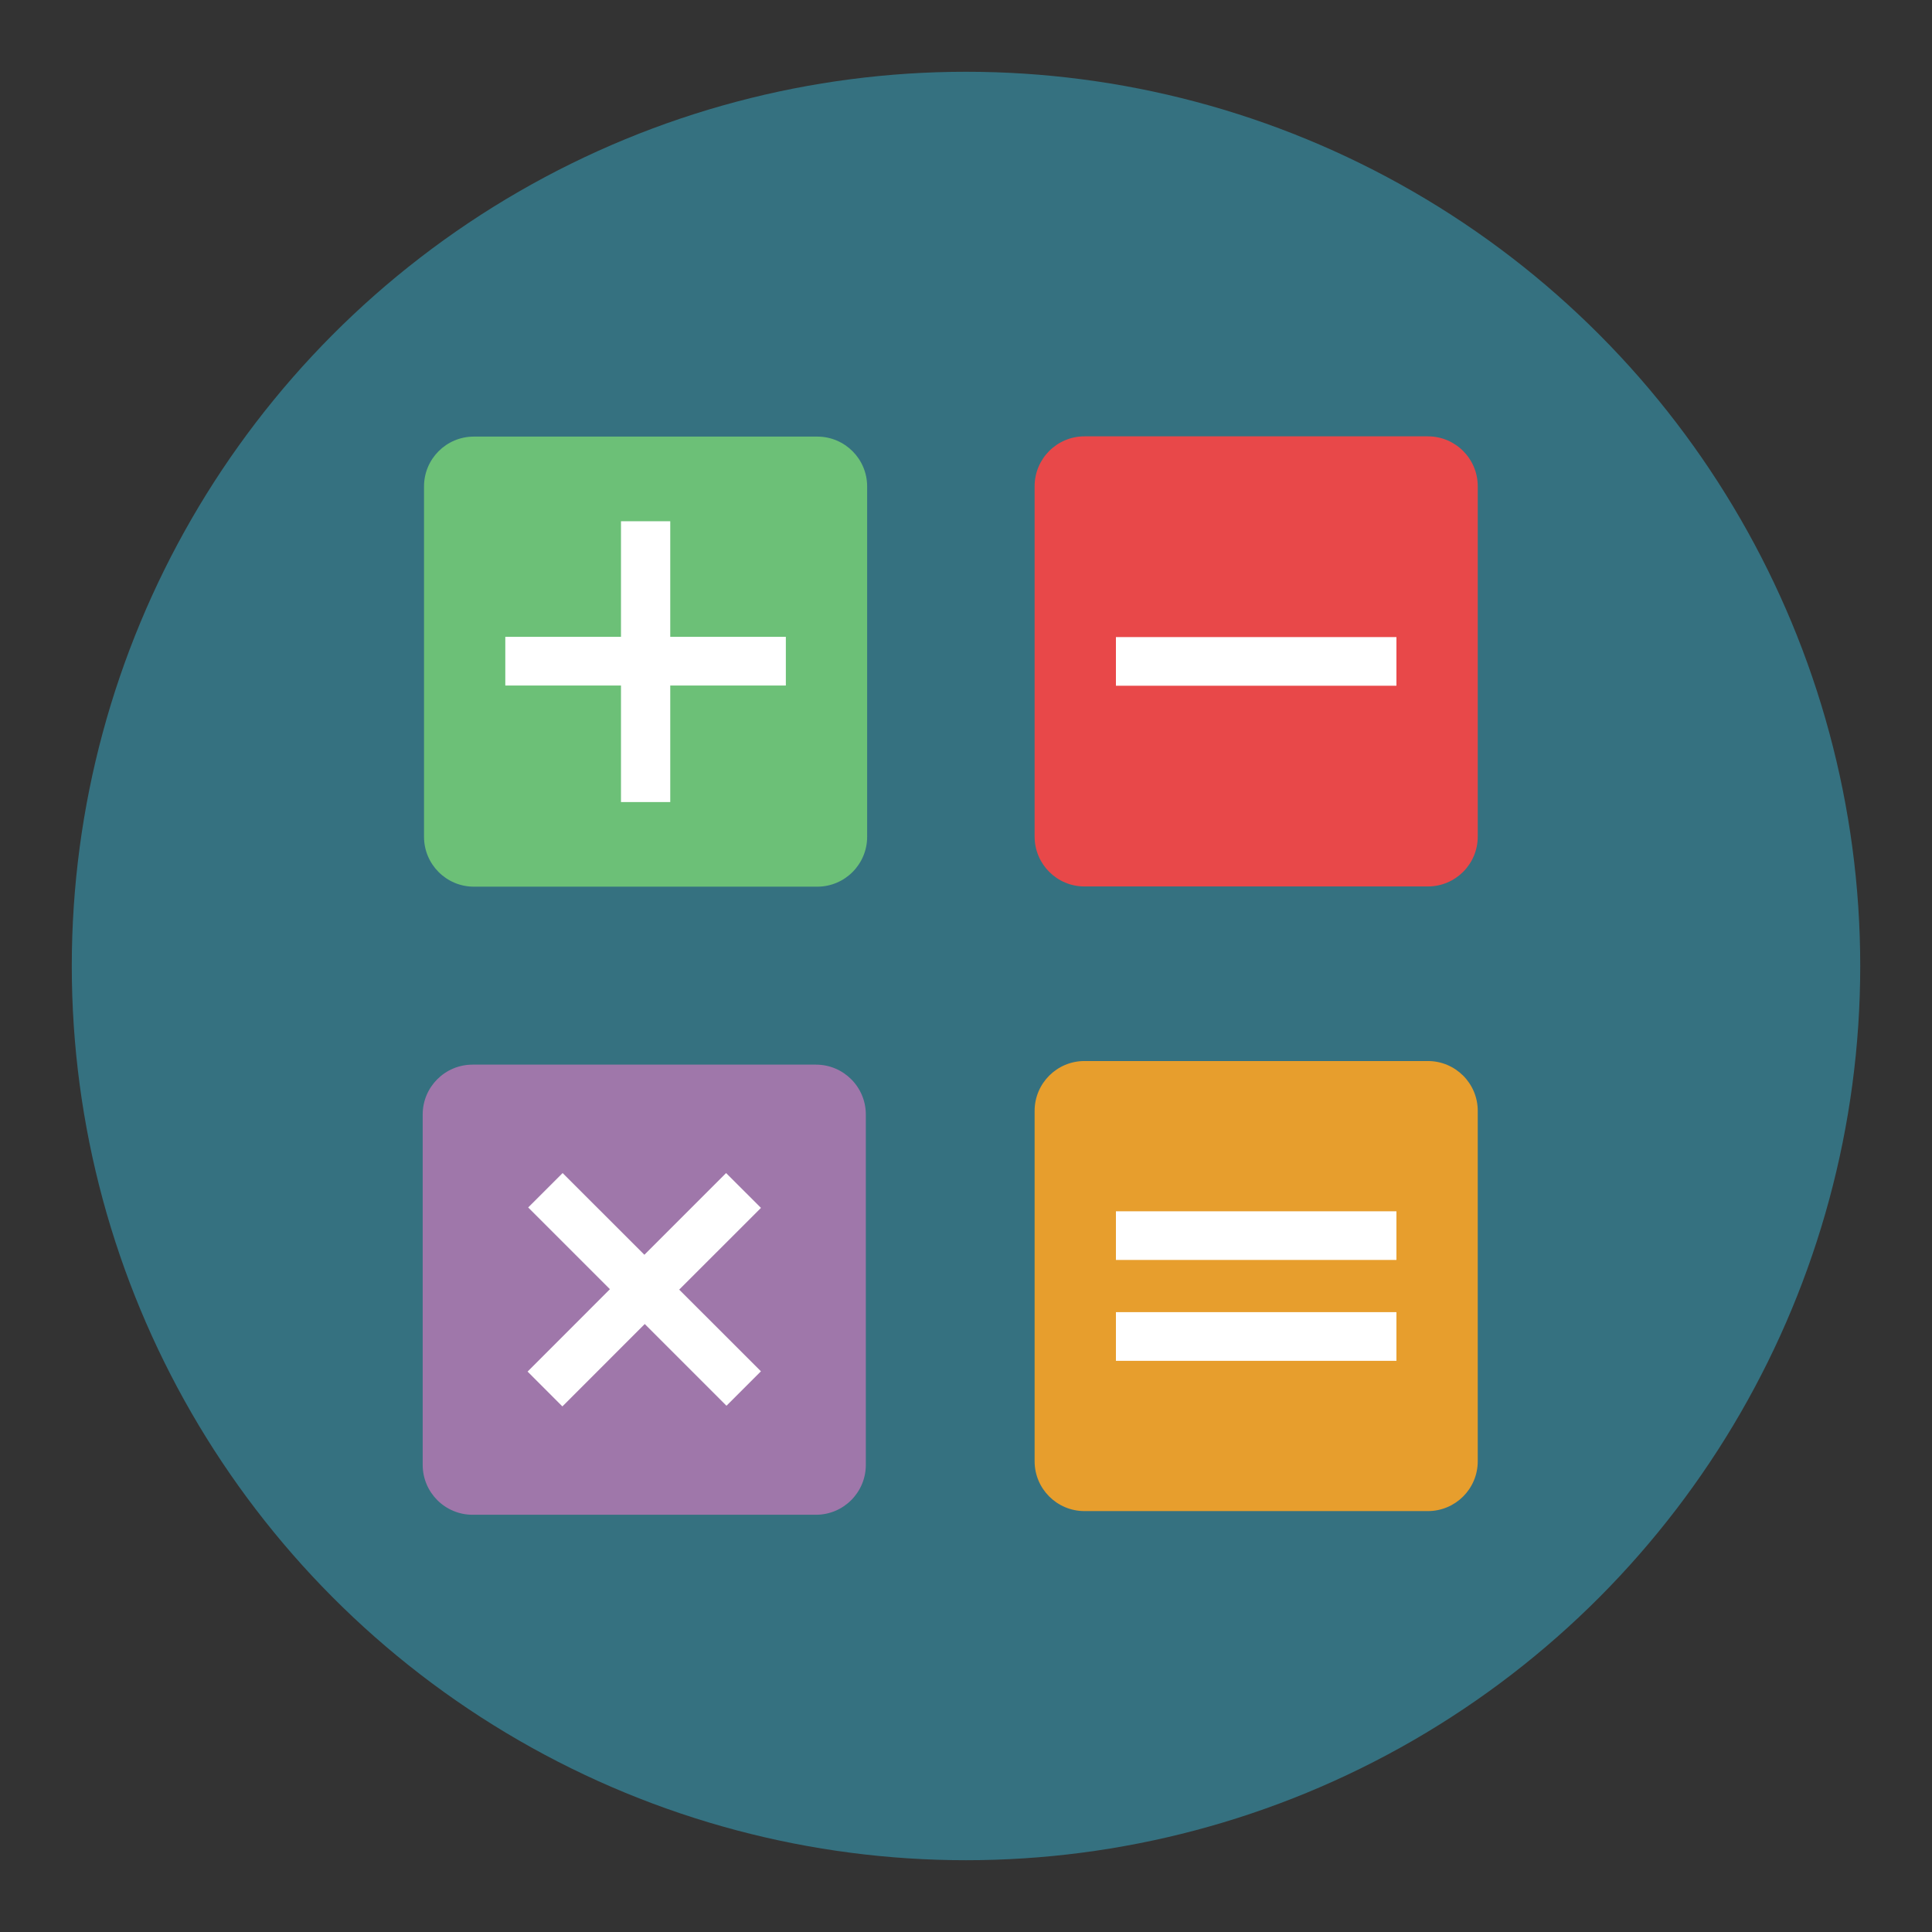 <?xml version="1.0" encoding="utf-8"?>
<!-- Generator: Adobe Illustrator 16.0.0, SVG Export Plug-In . SVG Version: 6.00 Build 0)  -->
<!DOCTYPE svg PUBLIC "-//W3C//DTD SVG 1.1//EN" "http://www.w3.org/Graphics/SVG/1.1/DTD/svg11.dtd">
<svg version="1.1" id="Layer_1" xmlns="http://www.w3.org/2000/svg" xmlns:xlink="http://www.w3.org/1999/xlink" x="0px" y="0px"
	 width="136.833px" height="136.834px" viewBox="0 0 136.833 136.834" style="enable-background:new 0 0 136.833 136.834;"
	 xml:space="preserve">
<rect x="0" y="0" width="136.833" height="136.834" fill="#333333" stroke="none"/>
<style type="text/css">
<![CDATA[
	.st0{fill:#473D2E;}
	.st1{opacity:0.25;fill:#EFEFEF;}
	.st2{fill:#7B6854;}
	.st3{fill:#AAAAAA;}
	.st4{fill:#48B15A;}
	.st5{fill:#49A0AE;}
	.st6{fill:#AD2728;}
	.st7{fill:none;stroke:#888887;stroke-miterlimit:10;}
	.st8{fill-rule:evenodd;clip-rule:evenodd;fill:#3F3F3E;}
	.st9{fill-rule:evenodd;clip-rule:evenodd;fill:#3F7D92;}
	.st10{fill:#AEACAC;}
	.st11{fill:#E58E8F;}
	.st12{fill:#4ABC96;}
	.st13{fill:#E5E65D;}
	.st14{fill:#4B4A4B;}
	.st15{fill:#E6E768;}
	.st16{fill:#E79E2D;}
	.st17{fill:#E7E7E7;}
	.st18{fill:#E84849;}
	.st19{fill:#E8E7E7;}
	.st20{fill:#4E4E4E;}
	.st21{fill:#E9E4B1;}
	.st22{fill:#E9E9EA;}
	.st23{fill:#80702C;}
	.st24{fill:#807F7F;}
	.st25{fill:#818282;}
	.st26{fill:#82725A;}
	.st27{opacity:0.15;}
	.st28{fill:#83CECA;}
	.st29{fill:#B3DCE2;}
	.st30{fill:#1A3940;}
	.st31{fill:#B5B6B6;}
	.st32{fill:#B6E2EB;}
	.st33{fill:#886A29;}
	.st34{fill:#EBEDEF;}
	.st35{fill:#EBF6F9;}
	.st36{fill-rule:evenodd;clip-rule:evenodd;fill:#7D8880;}
	.st37{fill:#B9B9BA;}
	.st38{fill:#EDC92C;}
	.st39{fill:#504A2A;}
	.st40{fill:#EFC849;}
	.st41{fill:#55B966;}
	.st42{fill-rule:evenodd;clip-rule:evenodd;fill:#4B4A4B;}
	.st43{fill:#577D87;}
	.st44{fill:#58595A;}
	.st45{fill:#BBBCBB;}
	.st46{fill-rule:evenodd;clip-rule:evenodd;fill:#E84849;}
	.st47{fill:#202121;}
	.st48{fill:#F06668;}
	.st49{fill:#BFBEBE;}
	.st50{fill-rule:evenodd;clip-rule:evenodd;fill:#82725A;}
	.st51{fill:#231F20;}
	.st52{fill:#F2BE3E;}
	.st53{fill:#F2DE62;}
	.st54{fill:#F2EF8F;}
	.st55{fill:#F4E028;}
	.st56{fill:#5A5B5D;}
	.st57{fill-rule:evenodd;clip-rule:evenodd;fill:#B5B2B3;}
	.st58{opacity:0.4;clip-path:url(#SVGID_4_);fill:url(#SVGID_5_);}
	.st59{fill:#5B4F3F;}
	.st60{fill:#F6A2A3;}
	.st61{fill:#F6F6E7;}
	.st62{fill:#F7D98B;}
	.st63{fill:#5E8492;}
	.st64{fill:#F9F29A;}
	.st65{fill:#969595;}
	.st66{fill:#988534;}
	.st67{fill:#99999A;}
	.st68{fill:#FDF2F7;}
	.st69{fill:#FDF7FA;}
	.st70{fill:#2F6E77;}
	.st71{fill:#2F8442;}
	.st72{fill:#606060;}
	.st73{fill:#60C3B6;}
	.st74{fill-rule:evenodd;clip-rule:evenodd;fill:#F06668;}
	.st75{fill:none;stroke:#818282;stroke-miterlimit:10;}
	.st76{fill:#FFFFFF;}
	.st77{fill:#626463;}
	.st78{fill:#63BD6E;}
	.st79{fill-rule:evenodd;clip-rule:evenodd;fill:#245861;}
	.st80{fill:none;}
	.st81{fill:#9A866F;}
	.st82{clip-path:url(#SVGID_2_);fill:#90B9C0;}
	.st83{fill-rule:evenodd;clip-rule:evenodd;fill:#5B4F3F;}
	.st84{fill:#9B7842;}
	.st85{fill:#67B7C3;}
	.st86{fill:#67B8CB;}
	.st87{fill:#CC2027;}
	.st88{fill:#CDCDCE;}
	.st89{fill:#CE2F2E;}
	.st90{fill:#9F77AA;}
	.st91{opacity:0.7;fill:#FFFFFF;}
	.st92{fill-rule:evenodd;clip-rule:evenodd;fill:#C0BEBF;}
	.st93{fill:#333535;}
	.st94{fill:#357180;}
	.st95{opacity:0.4;clip-path:url(#SVGID_10_);fill:url(#SVGID_11_);}
	.st96{clip-path:url(#SVGID_2_);fill:#FFFFFF;}
	.st97{fill:#6CC077;}
	.st98{fill:#6EC2CB;}
	.st99{fill:#020202;}
	.st100{fill:#D32027;}
	.st101{fill:#D4A160;}
	.st102{fill:#D6E4F4;}
	.st103{fill:#D7D7D7;}
	.st104{fill:#D88080;}
	.st105{opacity:0.4;clip-path:url(#SVGID_7_);fill:url(#SVGID_8_);}
	.st106{fill-rule:evenodd;clip-rule:evenodd;fill:#CDCCCB;}
	.st107{fill:#A07238;}
	.st108{fill:#A2D4DE;}
	.st109{fill:#A3D4AA;}
	.st110{fill:#74C59C;}
	.st111{fill-rule:evenodd;clip-rule:evenodd;fill:#357180;}
	.st112{fill:#A4A5A4;}
	.st113{fill:#A5B6B9;}
	.st114{fill:#DAC425;}
	.st115{fill:#DBF0F5;}
	.st116{fill:#0EA24A;}
	.st117{fill:#DDDDDC;}
	.st118{fill:#DDDFDF;}
	.st119{fill:#40BCA3;}
	.st120{fill:#43A0AA;}
]]>
</style>
<g>
	<g>
		<g>
			<circle class="st94" cx="68.417" cy="68.416" r="63.333"/>
		</g>
	</g>
	<g>
		<g>
			<path class="st97" d="M57.885,30.922H33.561c-1.949,0-3.53,1.579-3.53,3.53v24.815c0,1.947,1.581,3.531,3.53,3.531h24.324
				c1.947,0,3.53-1.584,3.53-3.531V34.452C61.415,32.501,59.832,30.922,57.885,30.922z"/>
			<polygon class="st76" points="55.657,48.552 47.47,48.552 47.47,56.805 43.981,56.805 43.981,48.552 35.788,48.552 
				35.788,45.104 43.981,45.104 43.981,36.917 47.47,36.917 47.47,45.104 55.657,45.104 			"/>
		</g>
		<g>
			<path class="st18" d="M101.128,30.904H76.807c-1.948,0-3.531,1.584-3.531,3.534v24.811c0,1.955,1.583,3.534,3.531,3.534h24.321
				c1.952,0,3.533-1.579,3.533-3.534V34.438C104.661,32.488,103.08,30.904,101.128,30.904z"/>
			<polygon class="st76" points="98.901,48.567 90.714,48.567 87.226,48.567 79.035,48.567 79.035,45.121 87.226,45.121 
				90.714,45.121 98.901,45.121 			"/>
		</g>
		<g>
			<path class="st90" d="M57.791,75.402H33.47c-1.952,0-3.533,1.581-3.533,3.531v24.816c0,1.949,1.581,3.533,3.533,3.533h24.321
				c1.948,0,3.531-1.584,3.531-3.533V78.934C61.322,76.983,59.739,75.402,57.791,75.402z"/>
			<polygon class="st76" points="53.892,97.122 51.452,99.561 45.665,93.773 39.831,99.608 37.366,97.142 43.198,91.306 
				37.409,85.518 39.847,83.081 45.638,88.868 51.425,83.081 53.895,85.548 48.104,91.337 			"/>
		</g>
		<path class="st16" d="M101.128,75.147H76.807c-1.948,0-3.531,1.58-3.531,3.53v24.815c0,1.951,1.583,3.53,3.531,3.53h24.321
			c1.952,0,3.533-1.579,3.533-3.53V78.678C104.661,76.728,103.08,75.147,101.128,75.147z"/>
		<polygon class="st76" points="98.901,96.38 90.714,96.38 87.226,96.38 79.035,96.38 79.035,92.932 87.226,92.932 90.714,92.932 
			98.901,92.932 		"/>
		<polygon class="st76" points="98.901,89.235 90.714,89.235 87.226,89.235 79.035,89.235 79.035,85.789 87.226,85.789 
			90.714,85.789 98.901,85.789 		"/>
	</g>
</g>
</svg>
